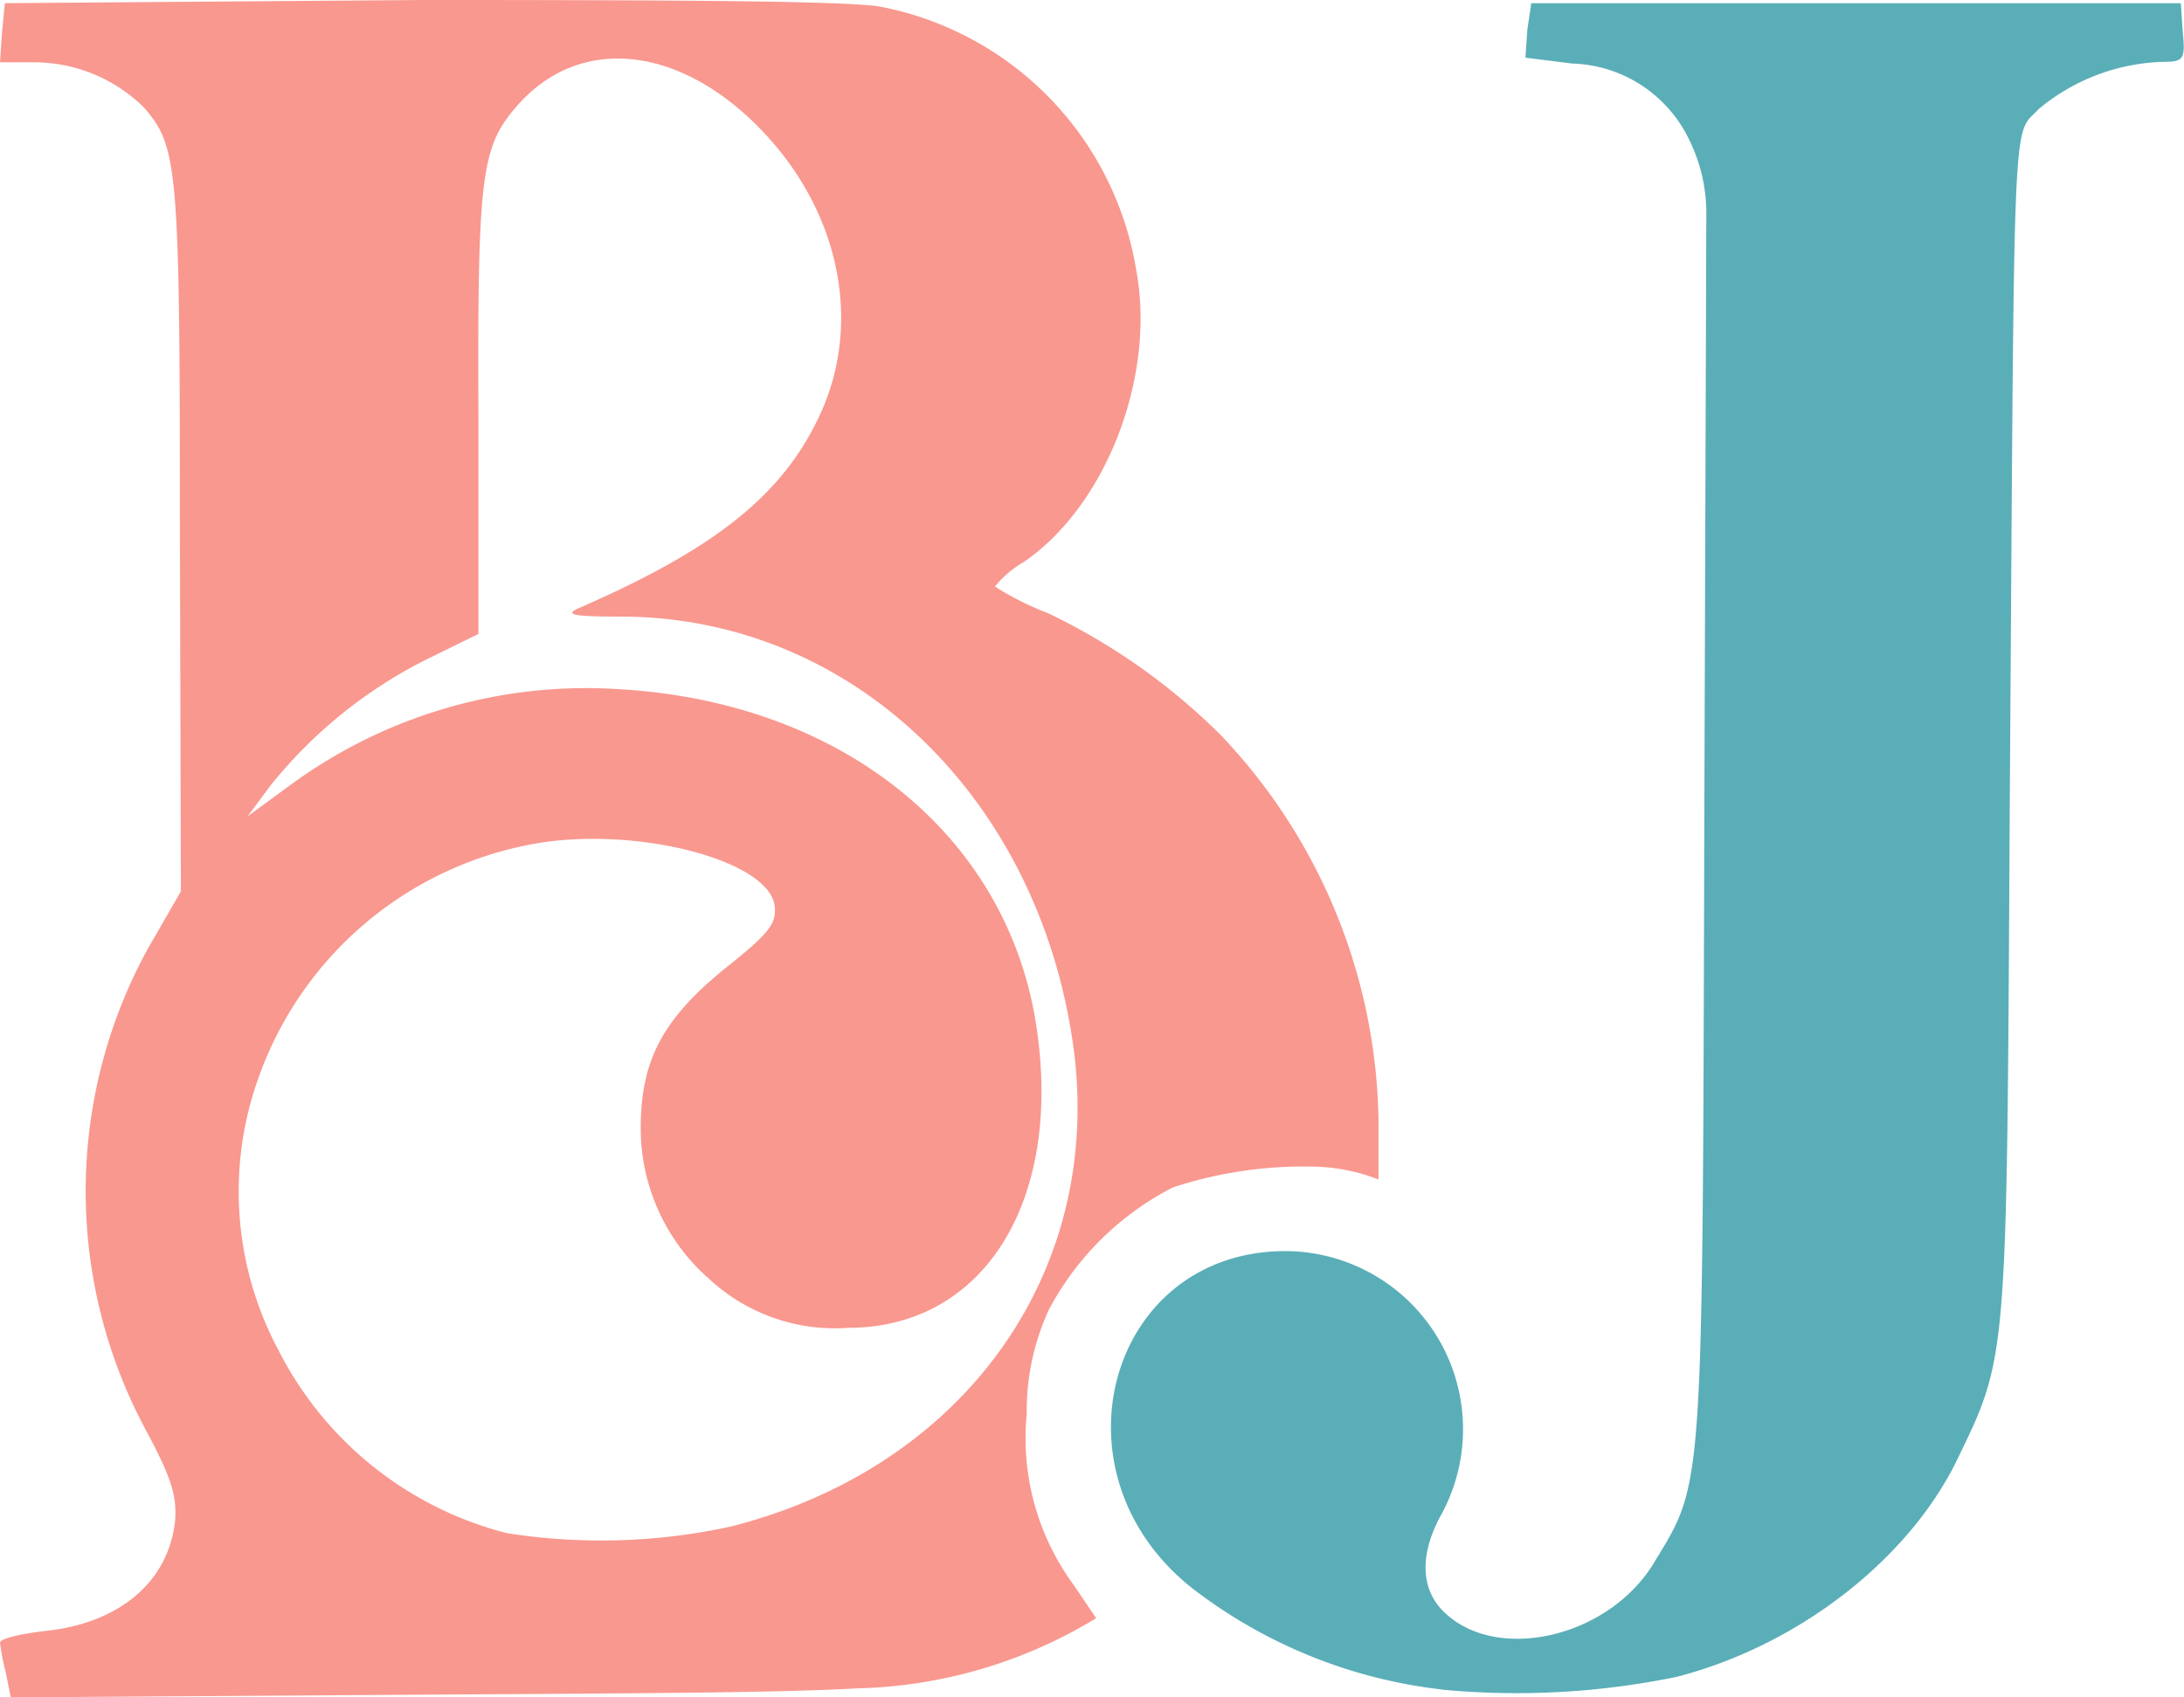 <svg xmlns="http://www.w3.org/2000/svg" viewBox="0 0 89.34 69.45"><defs><style>.cls-1{fill:#f9988f;}.cls-2{fill:#5aaeb8;}</style></defs><title>Layer 4</title><g id="Layer_2" data-name="Layer 2"><g id="Layer_4" data-name="Layer 4"><path class="cls-1" d="M.24,68.45A10.08,10.08,0,0,1,0,67.21c0-.16.84-.36,1.88-.48,3-.32,5-2,5.28-4.48.08-1-.12-1.72-1.12-3.6a20.64,20.64,0,0,1,0-19.82L7.4,36.47,7.36,22c0-15.25-.08-16-1.48-17.61a6.4,6.4,0,0,0-4.4-1.84H0l.08-1.2L.2.13,17.33,0C28.66,0,35,.05,36.1.29A13.12,13.12,0,0,1,46.47,11c.84,4.4-1.24,9.72-4.6,12a4.28,4.28,0,0,0-1.17,1,12.2,12.2,0,0,0,2.17,1.09,25.67,25.67,0,0,1,7.08,5,23.35,23.35,0,0,1,6.44,15.77v2.4a7.67,7.67,0,0,0-2.46-.52,17.14,17.14,0,0,0-5.94.84,11.86,11.86,0,0,0-5.08,5A9.88,9.88,0,0,0,42,57.85a10.16,10.16,0,0,0,1.92,7l.92,1.36a19.64,19.64,0,0,1-9.73,2.87c-3.07.17-7.9.2-16.41.25L.44,69.45Zm29.7-6C39.5,60,45.15,52,43.91,42.84c-1.4-10.17-9-17.53-18.37-17.61-2.17,0-2.49-.08-1.81-.37,5.49-2.4,8.21-4.56,9.73-7.72,1.8-3.68,1-8.2-2.08-11.57-3.44-3.76-7.73-4.24-10.33-1.12-1.36,1.6-1.52,2.88-1.48,12.49l0,9L17.41,27a19.23,19.23,0,0,0-6.36,5.16l-.92,1.24,1.64-1.2a20.45,20.45,0,0,1,13.57-4c9,.52,15.68,5.84,17,13.45,1.24,7.32-2,12.68-7.65,12.68a7.55,7.55,0,0,1-5.68-2,8.19,8.19,0,0,1-2.8-6.16c0-2.72.84-4.44,3.48-6.57,1.76-1.4,2.08-1.8,2-2.52-.2-1.84-5.44-3.24-9.57-2.6A14.72,14.72,0,0,0,10.61,44a13.77,13.77,0,0,0,.8,11.28,14.5,14.5,0,0,0,9.32,7.45,24.85,24.85,0,0,0,9.21-.28Z"/><path class="cls-2" d="M59,69.13A20.52,20.52,0,0,1,48.79,65c-6-4.72-3.44-13.81,3.8-13.81a7.29,7.29,0,0,1,6.33,10.85c-.88,1.64-.8,3.08.24,4,2.2,2,6.76.92,8.56-2.2,2-3.28,1.92-2.76,2-30.94l.08-24.16a6.78,6.78,0,0,0-.72-3.06h0a5.48,5.48,0,0,0-4.76-3.08l-1.92-.24.08-1.16L62.64.13H89.21l.08,1.2c.12,1.12,0,1.2-.8,1.2a8.32,8.32,0,0,0-5.08,1.92c-1.12,1.2-1-.88-1.2,28.82C82.09,56,82.13,55.44,80,59.85c-2,4-6.45,7.48-11.41,8.76a32.44,32.44,0,0,1-9.64.52Z"/></g></g></svg>